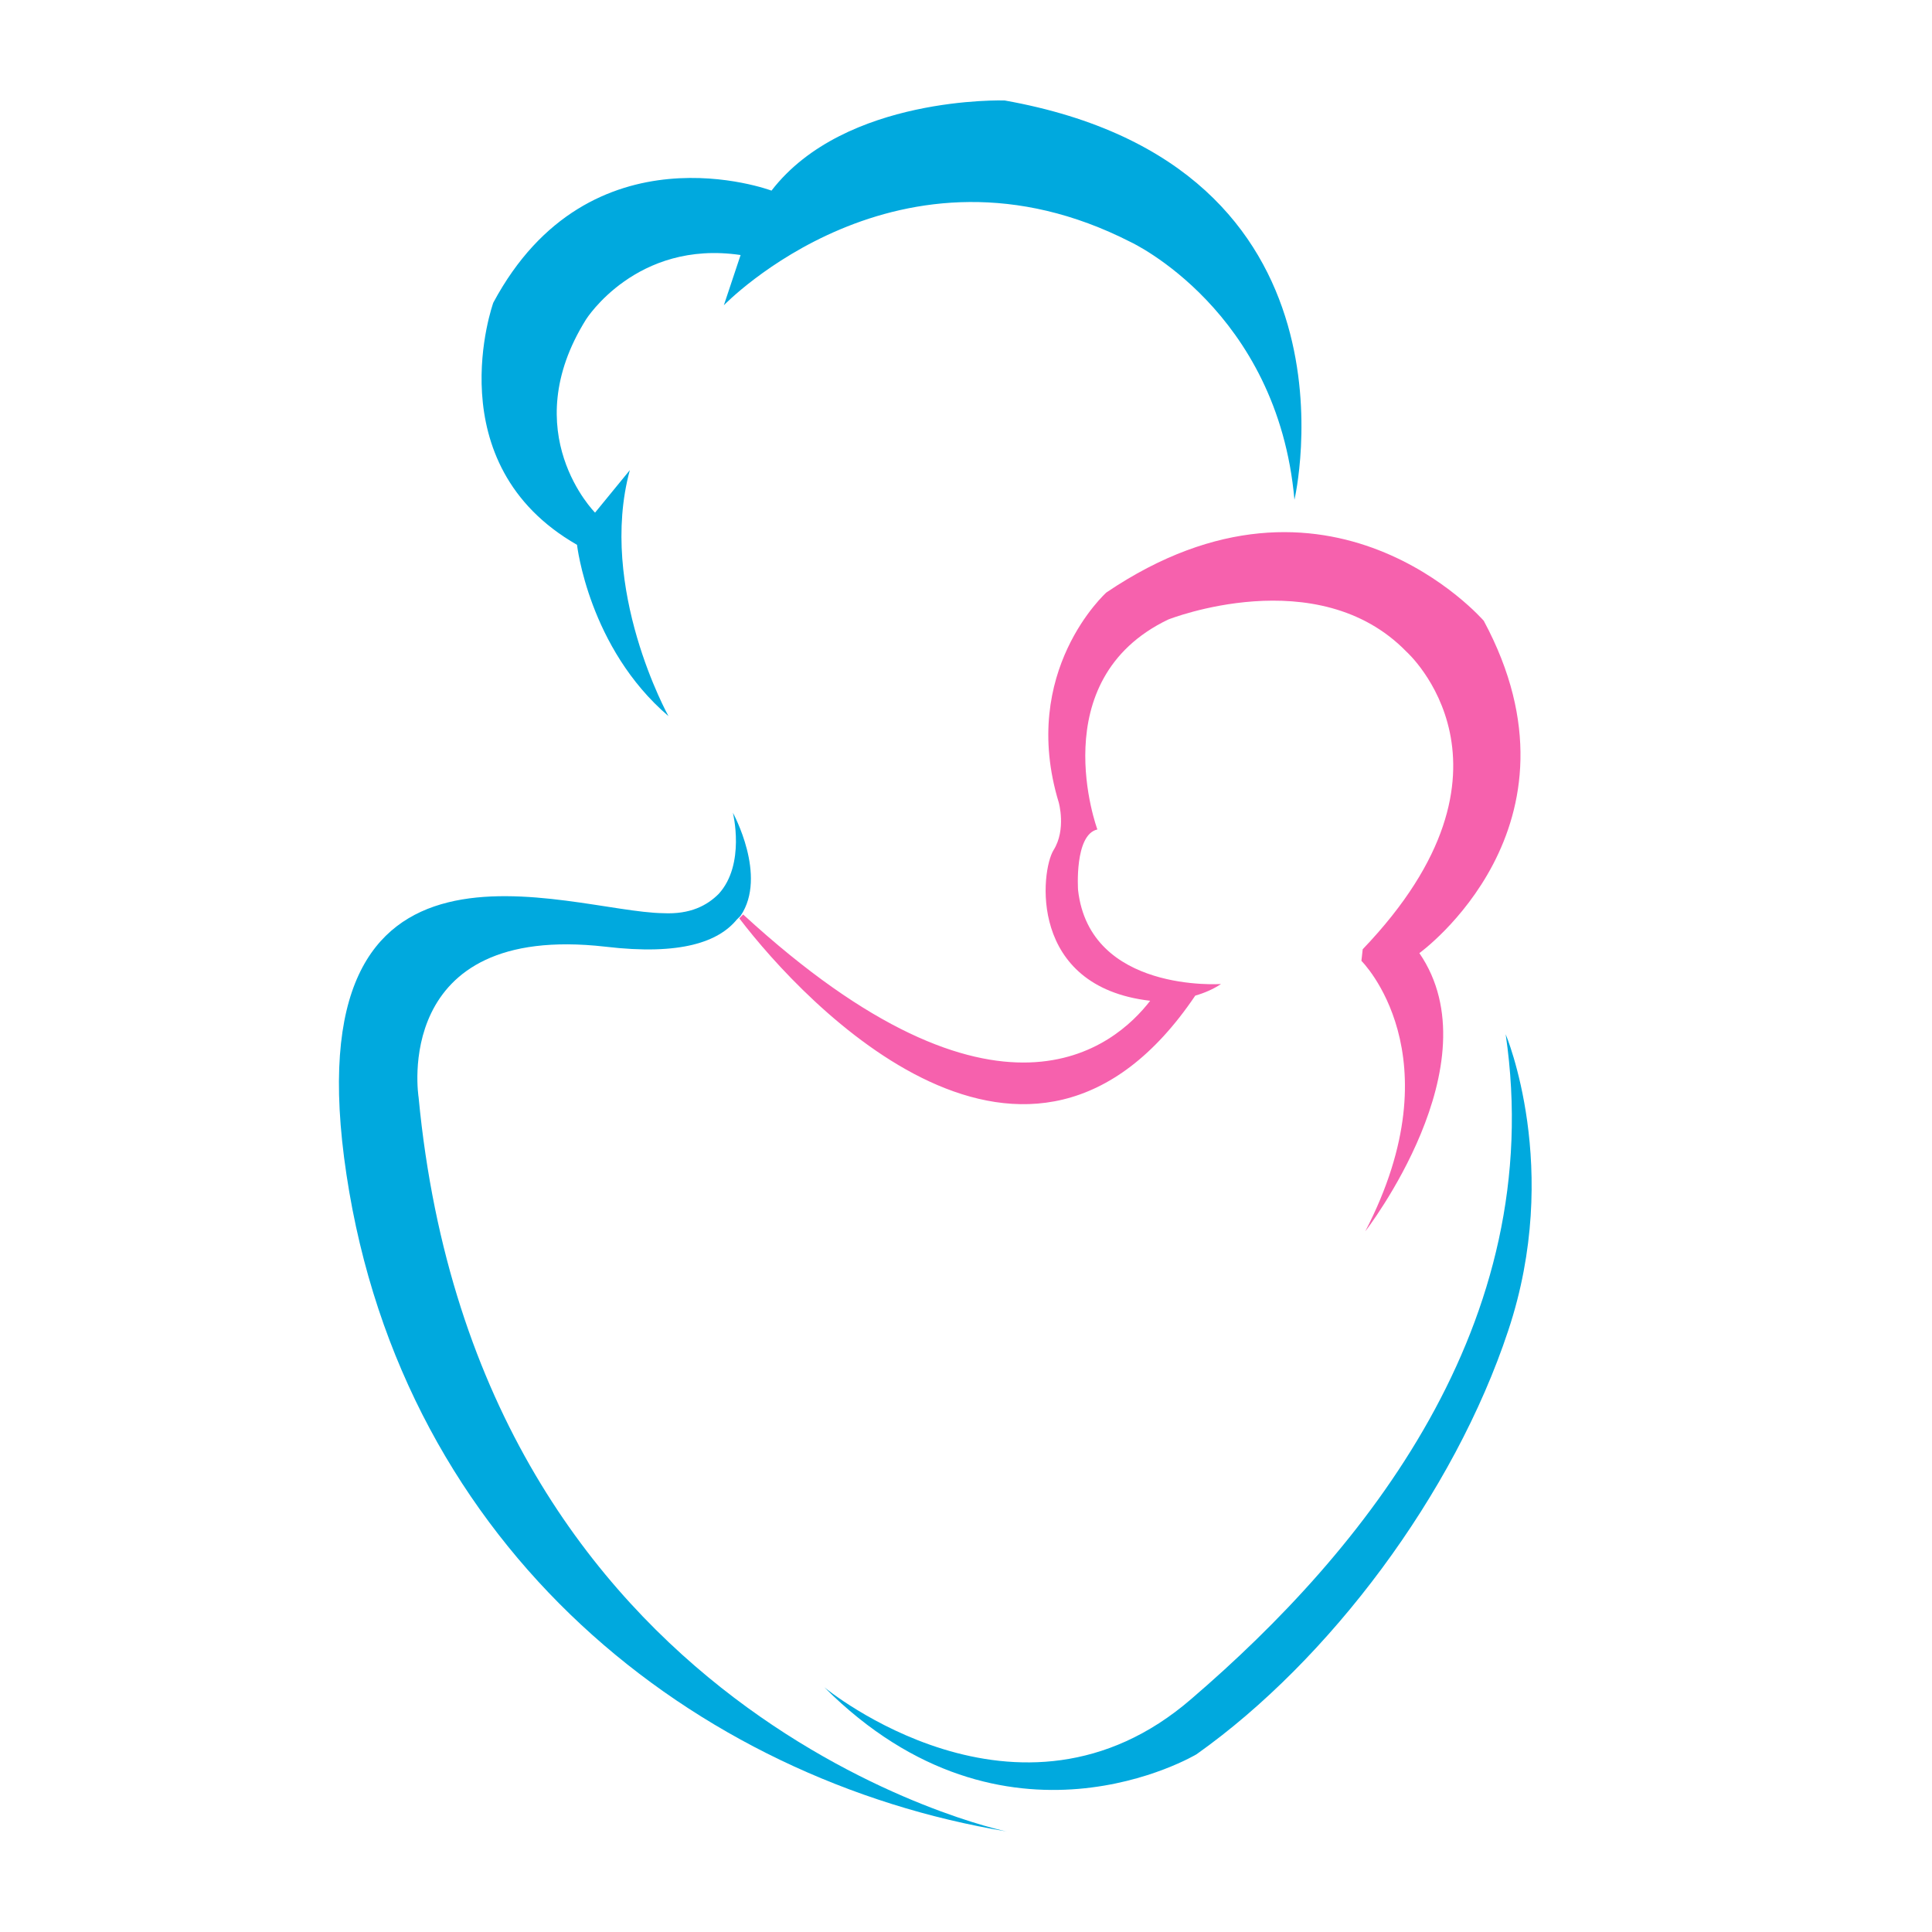 <?xml version="1.0" encoding="utf-8"?>
<!-- Generator: Adobe Illustrator 18.1.0, SVG Export Plug-In . SVG Version: 6.00 Build 0)  -->
<svg version="1.1" id="Layer_1" xmlns="http://www.w3.org/2000/svg" xmlns:xlink="http://www.w3.org/1999/xlink" x="0px" y="0px"
	 viewBox="0 0 150 150" enable-background="new 0 0 150 150" xml:space="preserve">
<g>
	<path fill="#00A9DE" d="M44.8,42.3c0,0,0.9,8,7.1,13.3c0,0-5.5-9.9-3-19.1l-2.7,3.3c0,0-6.2-6.2-0.7-15c0,0,3.9-6.2,12-5l-1.3,3.9
		c0,0,13.6-14.1,31.6-4.9c0,0,11.4,5.3,12.7,20c0,0,6.1-25.9-22.5-31c0,0-12.4-0.4-18.1,7c0,0-14.1-5.3-21.6,8.7
		C38.3,23.5,33.8,36,44.8,42.3z"/>
	<path fill="#F661AD" d="M92.8,77.3L92.8,77.3c0.7-0.2,1.4-0.5,2-0.9c0,0-10.2,0.7-11.1-7.3c0,0-0.3-4.3,1.5-4.7
		c0,0-4.3-11.6,5.5-16.3c0,0,11.6-4.6,18.5,2.5c0,0,10.1,9-3.4,23.1l-0.1,0.9c0,0,7.4,7.3,0.3,21c0,0,10.1-13,4.2-21.6
		c0,0,13.6-9.8,5-25.8c0,0-12-13.9-29.3-2.2c0,0-6.8,6.1-3.7,16.3c0,0,0.6,2.1-0.4,3.7c-1,1.6-2,10.6,7.5,11.7
		c-2.7,3.5-11.8,11.5-31.6-6.7c-0.1,0.1-0.2,0.2-0.3,0.3C62.5,78,79.9,96.4,92.8,77.3z"/>
	<path fill="#F661AD" d="M55.6,69.3c0,0,0,0,0.1,0.1c0,0,0,0,0,0C55.6,69.3,55.6,69.3,55.6,69.3z"/>
	<path fill="#00A9DE" d="M32.5,85.2c0,0-2.2-13.6,14.5-11.7c5.9,0.7,8.8-0.4,10.2-2.1c0.1-0.1,0.2-0.2,0.3-0.3c2.1-3.1-0.6-8-0.6-8
		s1,4-1.1,6.3c0,0,0,0,0,0c-0.9,0.9-2.2,1.6-4.3,1.5c-7.4-0.1-29-8.9-24.6,20.3c4.4,29.2,27.1,47,51.3,51
		C78,142.2,37.1,133.5,32.5,85.2z"/>
	<path fill="#00A9DE" d="M116.9,80.3c3.3,22.5-11,40.1-24.4,51.6C79.1,143.5,64,131,64,131c14.1,14.1,28.9,5.2,28.9,5.2
		c10.3-7.3,20-20.2,24.2-32.9C121.3,90.7,116.9,80.3,116.9,80.3z"/>
</g>
</svg>
